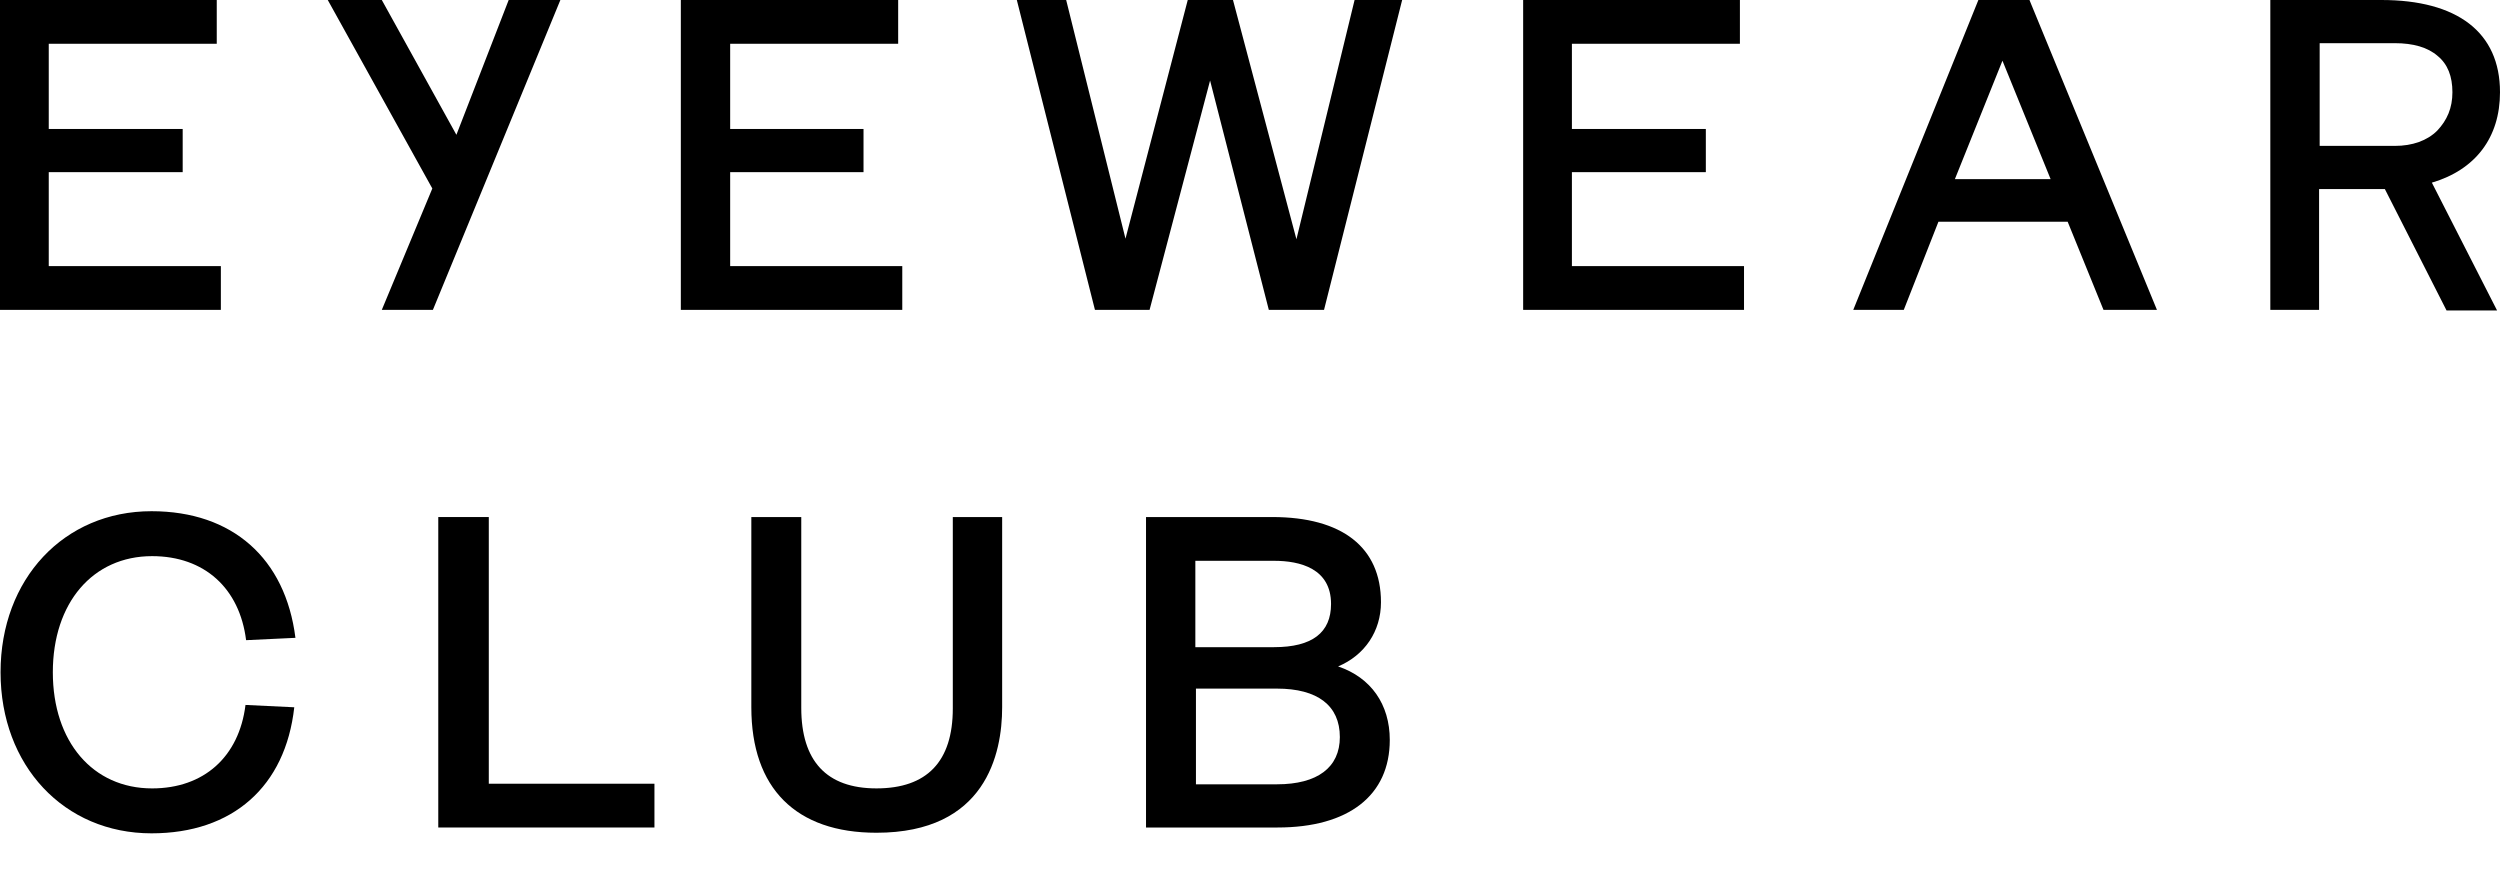 <svg width="180" height="64" viewBox="0 0 180 64" fill="none" xmlns="http://www.w3.org/2000/svg">
<path d="M35.193 37.227H31.556V59.58H47.12V56.428H35.193V37.227Z" fill="black"/>
<path d="M68.602 51.008C68.602 54.832 66.742 56.764 63.104 56.764C59.509 56.764 57.691 54.79 57.691 50.966V37.227H54.096V50.924C54.096 56.764 57.31 59.958 63.104 59.958C70.971 59.958 72.155 54.285 72.155 50.924V37.227H68.602V51.008Z" fill="black"/>
<path d="M96.343 47.983C98.246 47.185 99.43 45.462 99.43 43.361C99.43 39.411 96.639 37.227 91.606 37.227H82.513V59.58H91.986C97.104 59.58 100.064 57.269 100.064 53.277C100.064 50.714 98.711 48.781 96.343 47.983ZM86.065 40.378H91.733C93.594 40.378 95.835 40.924 95.835 43.487C95.835 45.546 94.482 46.596 91.733 46.596H86.065V40.378ZM91.944 56.47H86.108V49.58H91.944C94.862 49.58 96.469 50.798 96.469 53.067C96.469 55.252 94.862 56.47 91.944 56.47Z" fill="black"/>
<path d="M15.902 19.16H3.51V12.395H13.153V9.286H3.51V3.151H15.606V0H0V22.311H15.902V19.16Z" fill="black"/>
<path d="M31.169 22.311L40.347 0H36.625L32.861 9.706L27.49 0H23.599L31.127 13.572L27.49 22.311H31.169Z" fill="black"/>
<path d="M64.964 19.16H52.572V12.395H62.173V9.286H52.572V3.151H64.668V0H49.02V22.311H64.964V19.16Z" fill="black"/>
<path d="M93.343 17.227L88.775 0H85.518L81.035 17.185L76.764 0H73.211L78.836 22.311H82.769L87.126 5.798L91.355 22.311H95.33L100.955 0H97.53L93.343 17.227Z" fill="black"/>
<path d="M113.177 12.395H122.82V9.286H113.177V3.151H125.273V0H109.667V22.311H125.569V19.16H113.177V12.395Z" fill="black"/>
<path d="M146.123 0H142.443L133.435 22.311H137.072L139.567 15.966H148.872L151.452 22.311H155.3L146.207 0.21L146.123 0ZM140.751 12.899L144.177 4.37L147.645 12.899H140.751Z" fill="black"/>
<path d="M180 6.639C180 2.311 176.913 0 171.457 0H163.463V22.311H166.974V13.614H171.457C171.541 13.614 171.626 13.614 171.711 13.614L176.151 22.353H179.789L175.094 13.151C178.224 12.227 180 9.916 180 6.639ZM167.016 10.504V3.109H172.43C173.741 3.109 174.798 3.403 175.517 4.034C176.236 4.622 176.574 5.504 176.574 6.639C176.574 7.773 176.194 8.655 175.475 9.412C174.756 10.126 173.698 10.504 172.43 10.504H167.016Z" fill="black"/>
<path d="M17.676 50.756C17.211 54.496 14.674 56.765 10.952 56.765C6.68 56.765 3.804 53.403 3.804 48.403C3.804 43.403 6.68 40.042 10.952 40.042C14.716 40.042 17.253 42.353 17.719 46.092L21.271 45.924C20.552 40.21 16.746 36.807 10.909 36.807C4.608 36.807 0.04 41.681 0.04 48.403C0.04 55.126 4.608 60 10.909 60C16.746 60 20.552 56.639 21.187 50.924L17.676 50.756Z" fill="black"/>
</svg>
